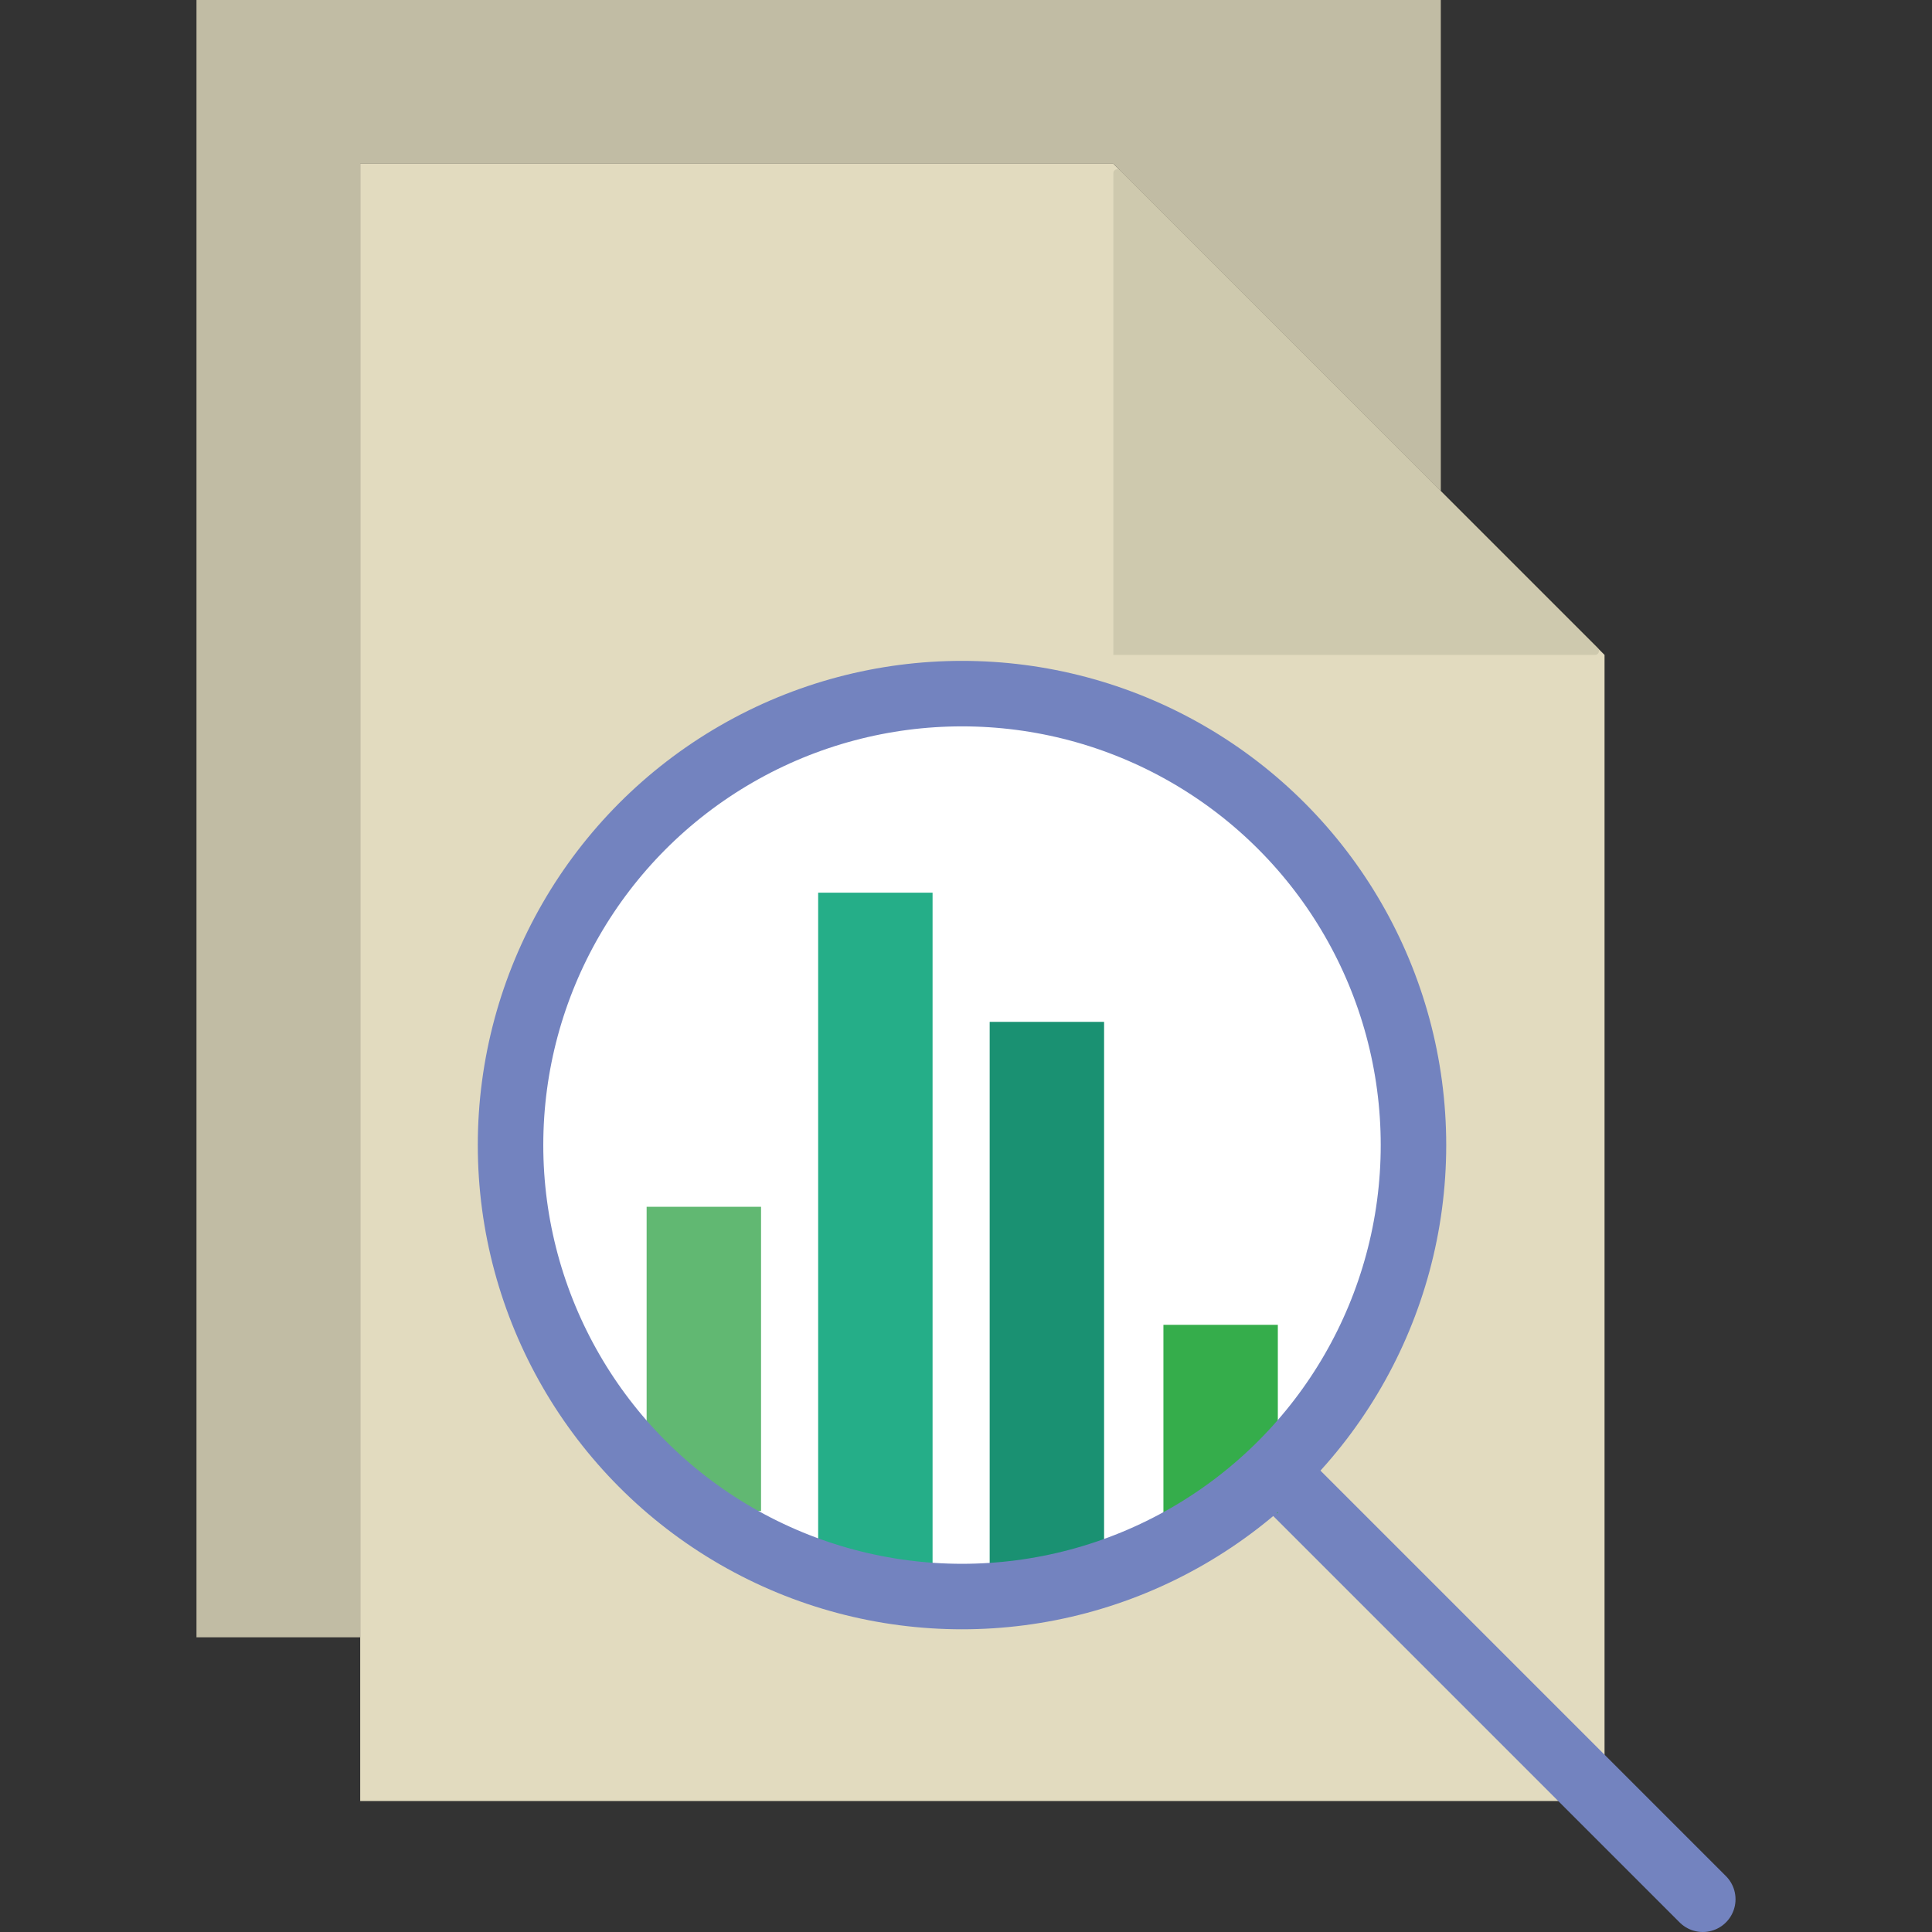 <svg width="59" height="59" xmlns="http://www.w3.org/2000/svg">

 <rect width="100%" height="100%" fill="#333333" stroke="none"/>

 <g>
  <title>background</title>
  <rect fill="none" id="canvas_background" height="402" width="514" y="-1" x="-1"/>
 </g>
 <g>
  <title>Layer 1</title>
  <polygon id="svg_1" fill="#e2dbbf" points="49,20 34,5 11,5 11,55 49,55 "/>
  <line id="svg_3" fill="none" stroke="#7383BF" stroke-width="2" stroke-linecap="round" stroke-miterlimit="10" y2="58" x2="52" y1="45.244" x1="39.244"/>
  <polygon id="svg_6" fill="#c1bca4" points="11,5 34,5 44,15 44,0 6,0 6,50 11,50 "/>
  <path id="svg_7" fill="#CEC9AE" d="m48.712,20l-14.712,0l0,-14.712c0,-0.106 0.129,-0.16 0.204,-0.084l14.592,14.592c0.075,0.075 0.022,0.204 -0.084,0.204z"/>
  <g id="svg_8"/>
  <g id="svg_9"/>
  <g id="svg_10"/>
  <g id="svg_11"/>
  <g id="svg_12"/>
  <g id="svg_13"/>
  <g id="svg_14"/>
  <g id="svg_15"/>
  <g id="svg_16"/>
  <g id="svg_17"/>
  <g id="svg_18"/>
  <g id="svg_19"/>
  <g id="svg_20"/>
  <g id="svg_21"/>
  <g id="svg_22"/>
  <ellipse stroke="#7383BF" stroke-linecap="round" ry="13.989" rx="13.859" id="svg_24" cy="35.01" cx="29.332" stroke-width="0" fill="#ffffff"/>
  <rect stroke="#7383BF" id="svg_28" height="20.787" width="3.494" y="27.261" x="24.985" stroke-width="0" fill="#25ae88"/>
  <rect stroke="#7383BF" id="svg_34" height="9.291" width="3.494" y="36.853" x="19.747" stroke-width="0" fill="#61b872"/>
  <rect stroke="#7383BF" id="svg_35" height="5.753" width="3.494" y="40.458" x="35.529" stroke-width="0" fill="#35ad4b"/>
  <rect stroke="#7383BF" id="svg_36" height="16.978" width="3.494" y="31.206" x="30.223" stroke-width="0" fill="#1a9172"/>
  <circle stroke="#7383BF" fill-opacity="0" id="svg_2" fill="#ffffff" stroke-width="2" stroke-linecap="round" stroke-miterlimit="10" r="13.787" cy="34.969" cx="29.378"/>
 </g>
</svg>